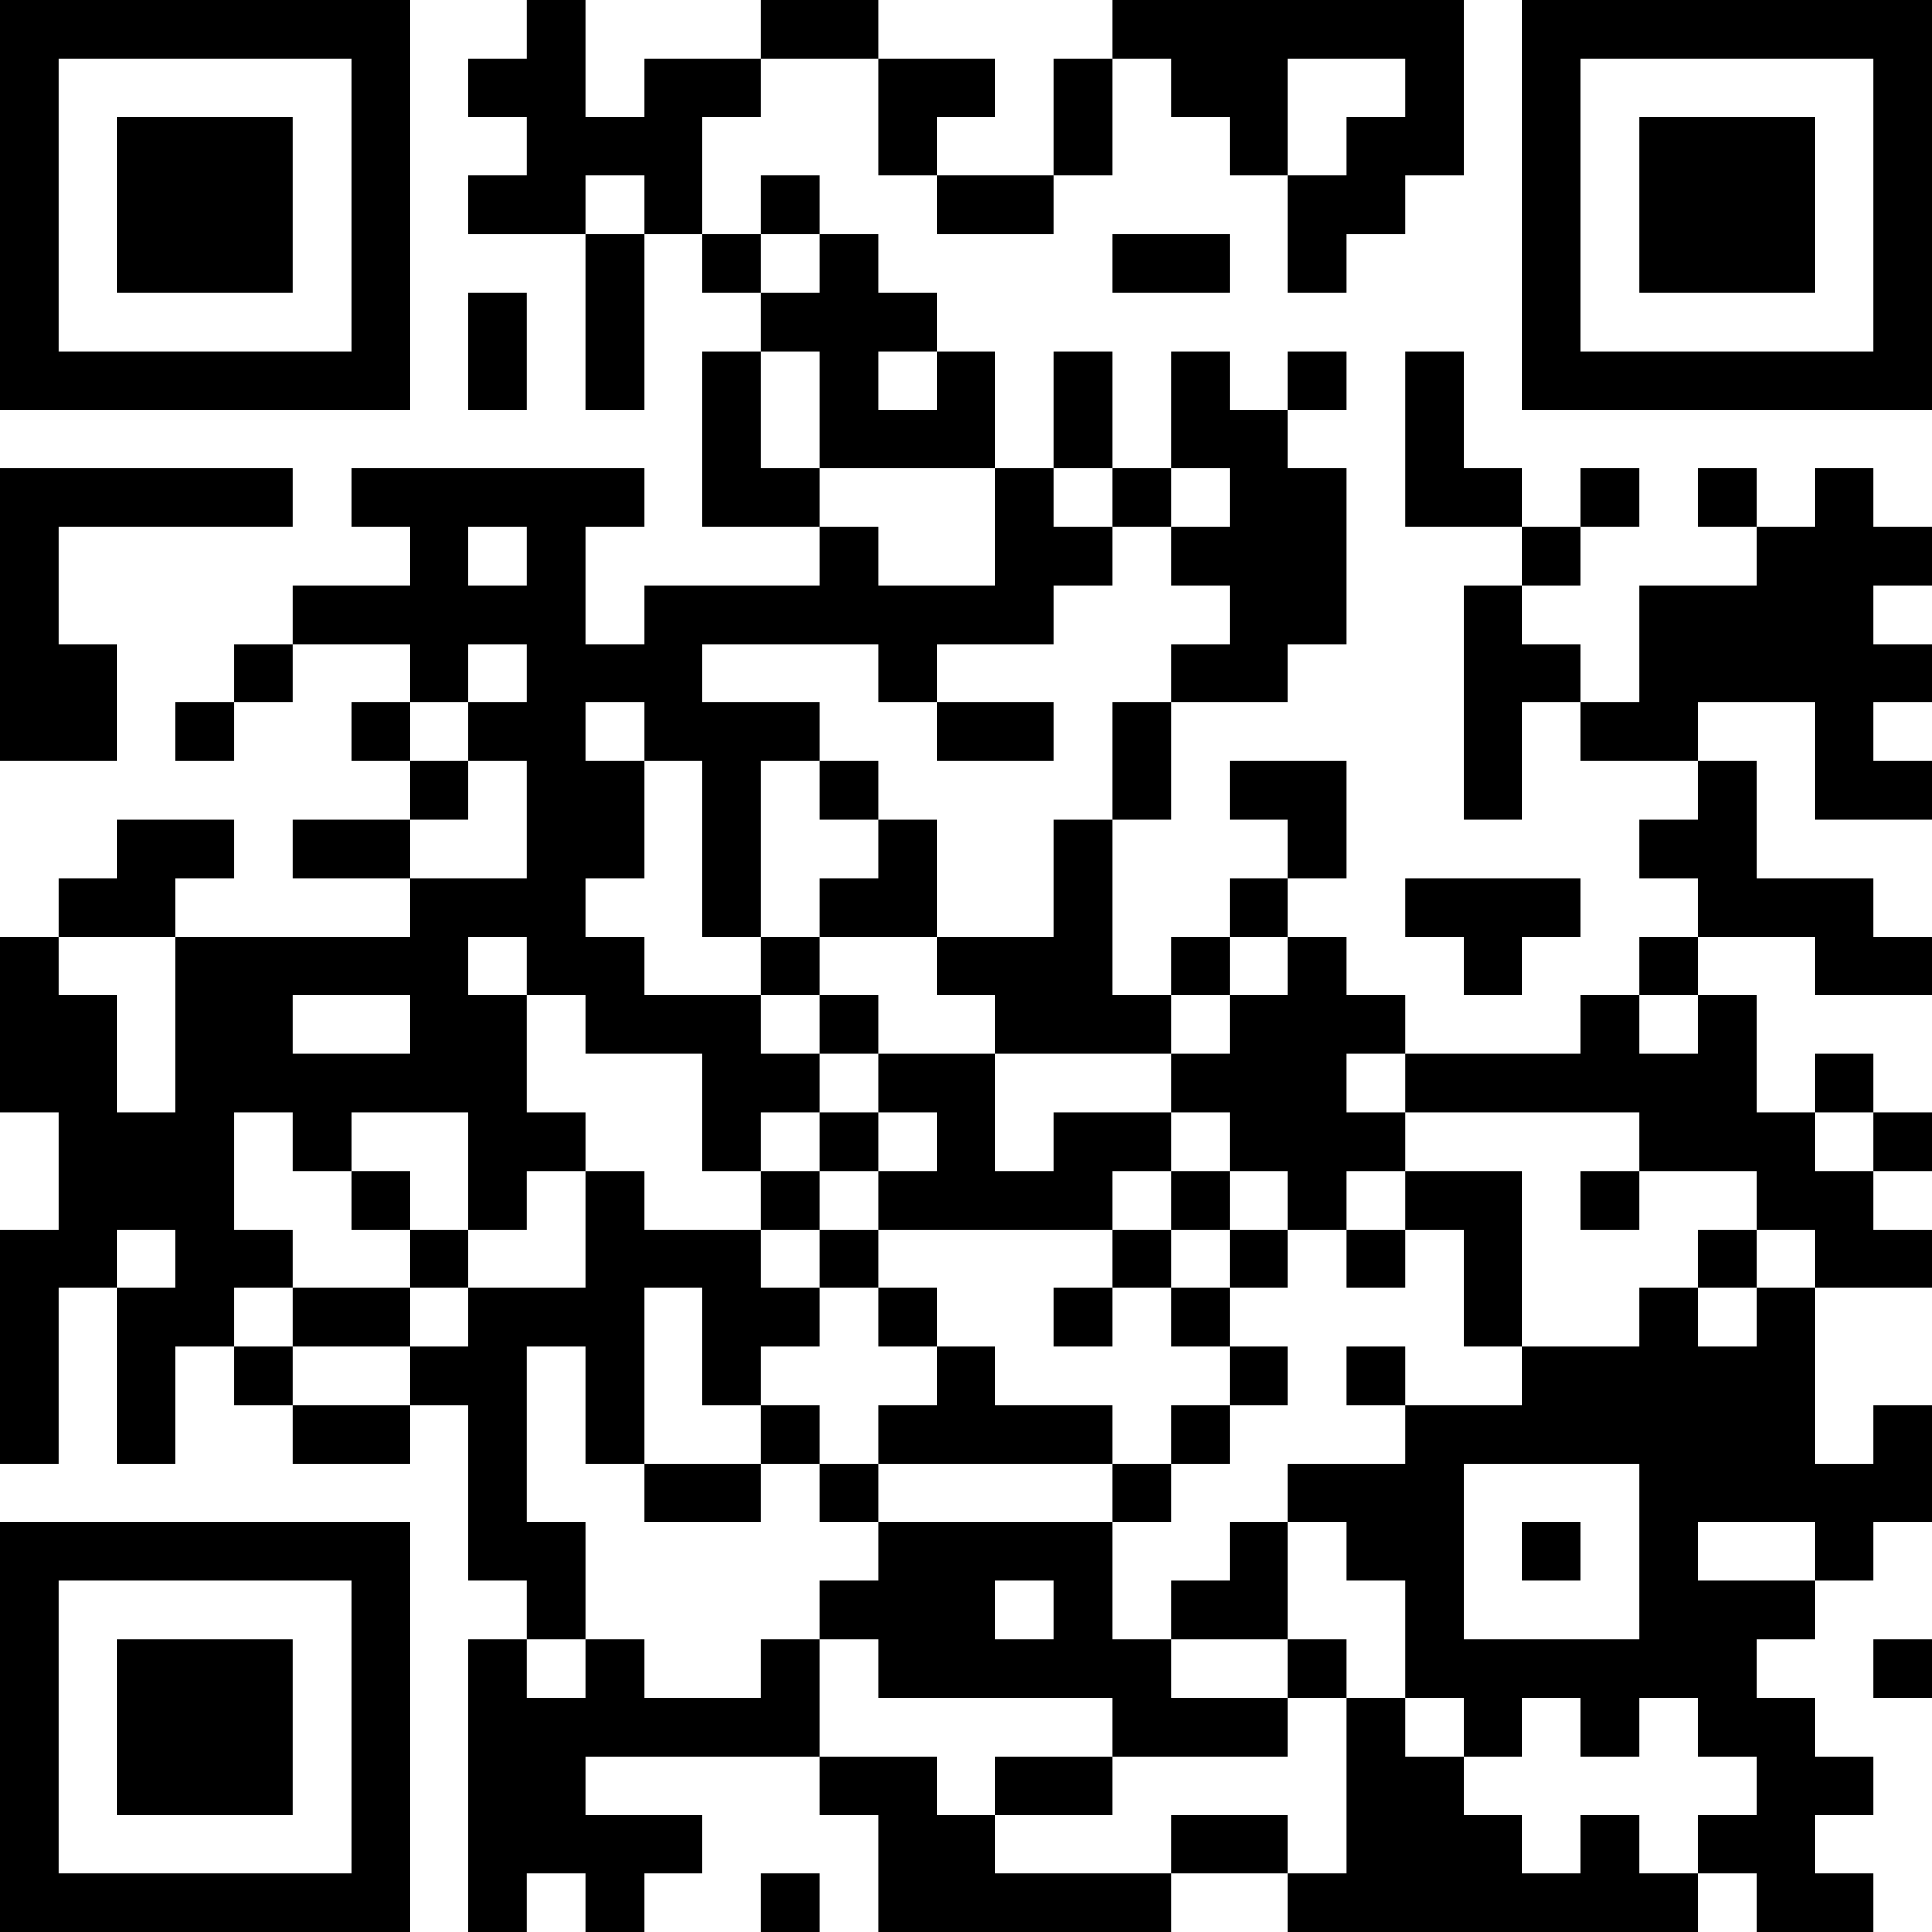 <?xml version="1.0" encoding="UTF-8"?>
<svg xmlns="http://www.w3.org/2000/svg" version="1.1" width="300" height="300" viewBox="0 0 300 300"><rect x="0" y="0" width="300" height="300" fill="#ffffff"/><g transform="scale(9.091)"><g transform="translate(0,0)"><path fill-rule="evenodd" d="M9 0L9 1L8 1L8 2L9 2L9 3L8 3L8 4L10 4L10 7L11 7L11 4L12 4L12 5L13 5L13 6L12 6L12 9L14 9L14 10L11 10L11 11L10 11L10 9L11 9L11 8L6 8L6 9L7 9L7 10L5 10L5 11L4 11L4 12L3 12L3 13L4 13L4 12L5 12L5 11L7 11L7 12L6 12L6 13L7 13L7 14L5 14L5 15L7 15L7 16L3 16L3 15L4 15L4 14L2 14L2 15L1 15L1 16L0 16L0 19L1 19L1 21L0 21L0 25L1 25L1 22L2 22L2 25L3 25L3 23L4 23L4 24L5 24L5 25L7 25L7 24L8 24L8 27L9 27L9 28L8 28L8 33L9 33L9 32L10 32L10 33L11 33L11 32L12 32L12 31L10 31L10 30L14 30L14 31L15 31L15 33L20 33L20 32L22 32L22 33L29 33L29 32L30 32L30 33L32 33L32 32L31 32L31 31L32 31L32 30L31 30L31 29L30 29L30 28L31 28L31 27L32 27L32 26L33 26L33 24L32 24L32 25L31 25L31 22L33 22L33 21L32 21L32 20L33 20L33 19L32 19L32 18L31 18L31 19L30 19L30 17L29 17L29 16L31 16L31 17L33 17L33 16L32 16L32 15L30 15L30 13L29 13L29 12L31 12L31 14L33 14L33 13L32 13L32 12L33 12L33 11L32 11L32 10L33 10L33 9L32 9L32 8L31 8L31 9L30 9L30 8L29 8L29 9L30 9L30 10L28 10L28 12L27 12L27 11L26 11L26 10L27 10L27 9L28 9L28 8L27 8L27 9L26 9L26 8L25 8L25 6L24 6L24 9L26 9L26 10L25 10L25 14L26 14L26 12L27 12L27 13L29 13L29 14L28 14L28 15L29 15L29 16L28 16L28 17L27 17L27 18L24 18L24 17L23 17L23 16L22 16L22 15L23 15L23 13L21 13L21 14L22 14L22 15L21 15L21 16L20 16L20 17L19 17L19 14L20 14L20 12L22 12L22 11L23 11L23 8L22 8L22 7L23 7L23 6L22 6L22 7L21 7L21 6L20 6L20 8L19 8L19 6L18 6L18 8L17 8L17 6L16 6L16 5L15 5L15 4L14 4L14 3L13 3L13 4L12 4L12 2L13 2L13 1L15 1L15 3L16 3L16 4L18 4L18 3L19 3L19 1L20 1L20 2L21 2L21 3L22 3L22 5L23 5L23 4L24 4L24 3L25 3L25 0L19 0L19 1L18 1L18 3L16 3L16 2L17 2L17 1L15 1L15 0L13 0L13 1L11 1L11 2L10 2L10 0ZM22 1L22 3L23 3L23 2L24 2L24 1ZM10 3L10 4L11 4L11 3ZM13 4L13 5L14 5L14 4ZM19 4L19 5L21 5L21 4ZM8 5L8 7L9 7L9 5ZM13 6L13 8L14 8L14 9L15 9L15 10L17 10L17 8L14 8L14 6ZM15 6L15 7L16 7L16 6ZM0 8L0 13L2 13L2 11L1 11L1 9L5 9L5 8ZM18 8L18 9L19 9L19 10L18 10L18 11L16 11L16 12L15 12L15 11L12 11L12 12L14 12L14 13L13 13L13 16L12 16L12 13L11 13L11 12L10 12L10 13L11 13L11 15L10 15L10 16L11 16L11 17L13 17L13 18L14 18L14 19L13 19L13 20L12 20L12 18L10 18L10 17L9 17L9 16L8 16L8 17L9 17L9 19L10 19L10 20L9 20L9 21L8 21L8 19L6 19L6 20L5 20L5 19L4 19L4 21L5 21L5 22L4 22L4 23L5 23L5 24L7 24L7 23L8 23L8 22L10 22L10 20L11 20L11 21L13 21L13 22L14 22L14 23L13 23L13 24L12 24L12 22L11 22L11 25L10 25L10 23L9 23L9 26L10 26L10 28L9 28L9 29L10 29L10 28L11 28L11 29L13 29L13 28L14 28L14 30L16 30L16 31L17 31L17 32L20 32L20 31L22 31L22 32L23 32L23 29L24 29L24 30L25 30L25 31L26 31L26 32L27 32L27 31L28 31L28 32L29 32L29 31L30 31L30 30L29 30L29 29L28 29L28 30L27 30L27 29L26 29L26 30L25 30L25 29L24 29L24 27L23 27L23 26L22 26L22 25L24 25L24 24L26 24L26 23L28 23L28 22L29 22L29 23L30 23L30 22L31 22L31 21L30 21L30 20L28 20L28 19L24 19L24 18L23 18L23 19L24 19L24 20L23 20L23 21L22 21L22 20L21 20L21 19L20 19L20 18L21 18L21 17L22 17L22 16L21 16L21 17L20 17L20 18L17 18L17 17L16 17L16 16L18 16L18 14L19 14L19 12L20 12L20 11L21 11L21 10L20 10L20 9L21 9L21 8L20 8L20 9L19 9L19 8ZM8 9L8 10L9 10L9 9ZM8 11L8 12L7 12L7 13L8 13L8 14L7 14L7 15L9 15L9 13L8 13L8 12L9 12L9 11ZM16 12L16 13L18 13L18 12ZM14 13L14 14L15 14L15 15L14 15L14 16L13 16L13 17L14 17L14 18L15 18L15 19L14 19L14 20L13 20L13 21L14 21L14 22L15 22L15 23L16 23L16 24L15 24L15 25L14 25L14 24L13 24L13 25L11 25L11 26L13 26L13 25L14 25L14 26L15 26L15 27L14 27L14 28L15 28L15 29L19 29L19 30L17 30L17 31L19 31L19 30L22 30L22 29L23 29L23 28L22 28L22 26L21 26L21 27L20 27L20 28L19 28L19 26L20 26L20 25L21 25L21 24L22 24L22 23L21 23L21 22L22 22L22 21L21 21L21 20L20 20L20 19L18 19L18 20L17 20L17 18L15 18L15 17L14 17L14 16L16 16L16 14L15 14L15 13ZM24 15L24 16L25 16L25 17L26 17L26 16L27 16L27 15ZM1 16L1 17L2 17L2 19L3 19L3 16ZM5 17L5 18L7 18L7 17ZM28 17L28 18L29 18L29 17ZM15 19L15 20L14 20L14 21L15 21L15 22L16 22L16 23L17 23L17 24L19 24L19 25L15 25L15 26L19 26L19 25L20 25L20 24L21 24L21 23L20 23L20 22L21 22L21 21L20 21L20 20L19 20L19 21L15 21L15 20L16 20L16 19ZM31 19L31 20L32 20L32 19ZM6 20L6 21L7 21L7 22L5 22L5 23L7 23L7 22L8 22L8 21L7 21L7 20ZM24 20L24 21L23 21L23 22L24 22L24 21L25 21L25 23L26 23L26 20ZM27 20L27 21L28 21L28 20ZM2 21L2 22L3 22L3 21ZM19 21L19 22L18 22L18 23L19 23L19 22L20 22L20 21ZM29 21L29 22L30 22L30 21ZM23 23L23 24L24 24L24 23ZM25 25L25 28L28 28L28 25ZM26 26L26 27L27 27L27 26ZM29 26L29 27L31 27L31 26ZM17 27L17 28L18 28L18 27ZM20 28L20 29L22 29L22 28ZM32 28L32 29L33 29L33 28ZM13 32L13 33L14 33L14 32ZM0 0L0 7L7 7L7 0ZM1 1L1 6L6 6L6 1ZM2 2L2 5L5 5L5 2ZM26 0L26 7L33 7L33 0ZM27 1L27 6L32 6L32 1ZM28 2L28 5L31 5L31 2ZM0 26L0 33L7 33L7 26ZM1 27L1 32L6 32L6 27ZM2 28L2 31L5 31L5 28Z" fill="#000000"/></g></g></svg>
